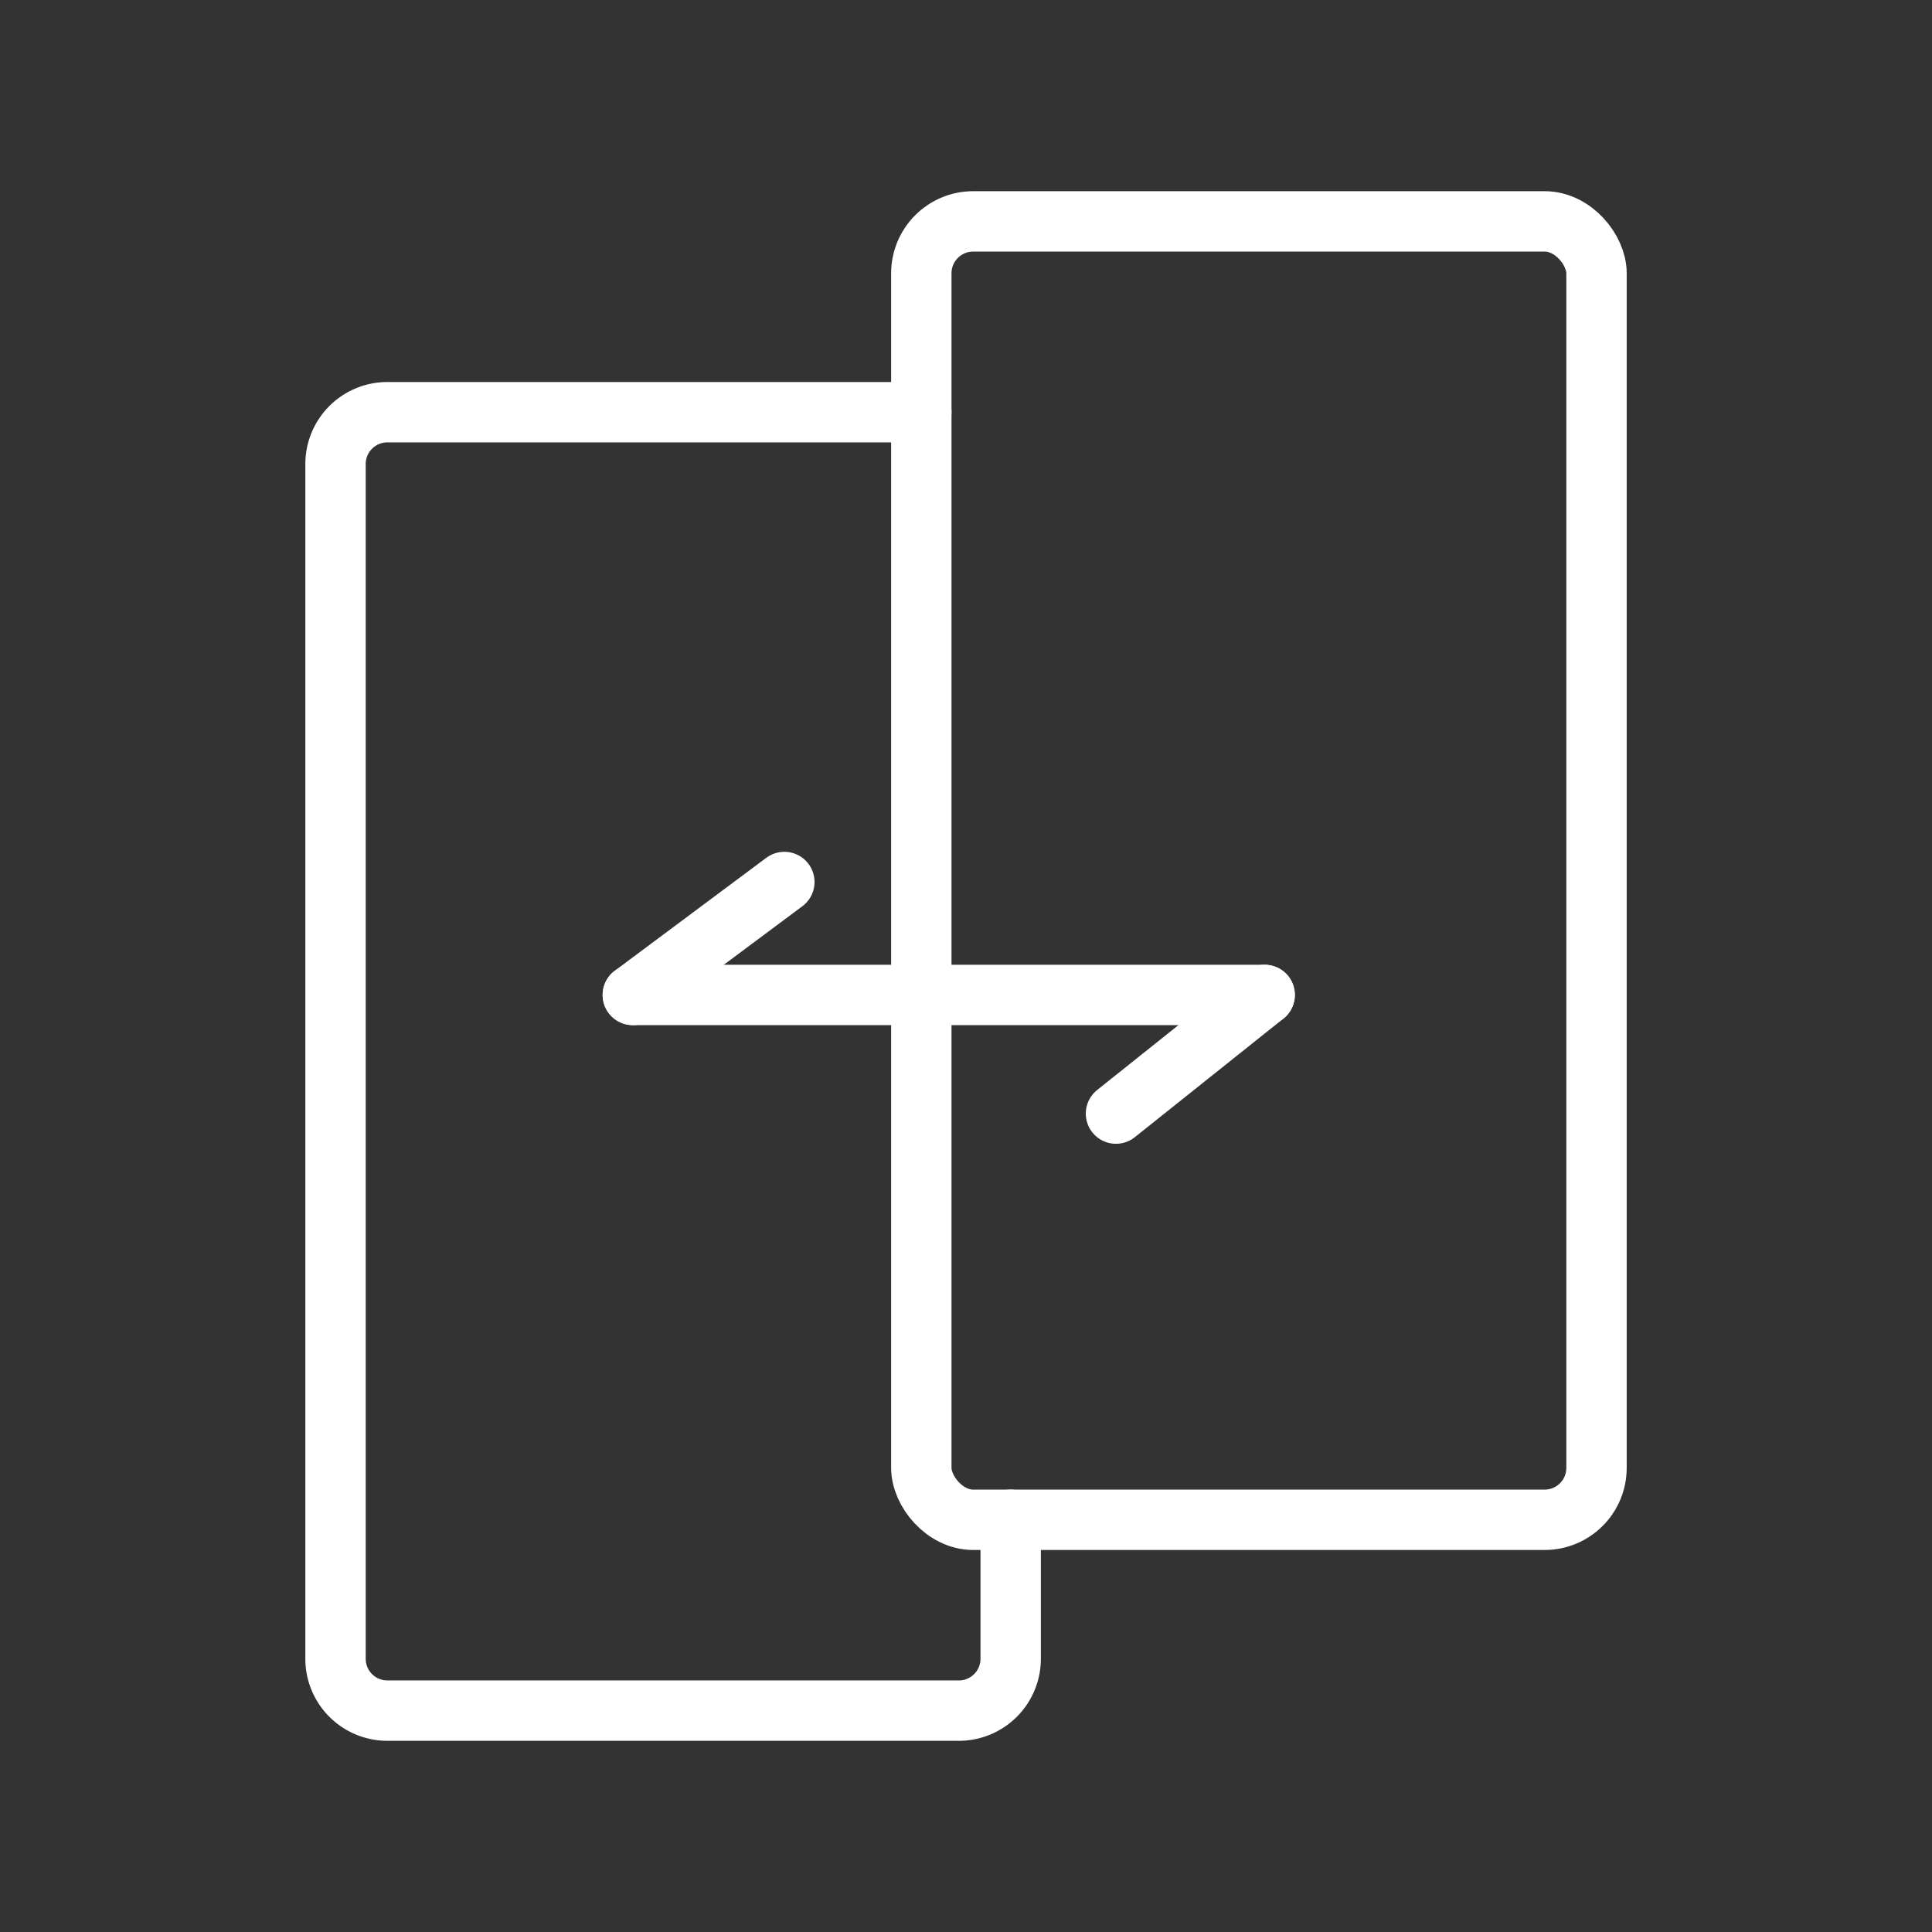 <ns0:svg xmlns:ns0="http://www.w3.org/2000/svg" viewBox="0 0 48 48" style="stroke-width:1.5px"><ns0:rect x="0" y="0" width="48" height="48" fill="#333333" stroke="none"/><ns0:defs style="stroke-width:1.5px"><ns0:style style="stroke-width:1.5px">.a{fill:none;stroke:#fff;stroke-linecap:round;stroke-linejoin:round;}</ns0:style></ns0:defs><ns0:rect class="a" x="22.89" y="5.5" width="16.775" height="32.259" rx="1.29" style="stroke-width:1.5px" /><ns0:path class="a" d="M25.11,37.759V41.21a1.288,1.288,0,0,1-1.29,1.29H9.626a1.288,1.288,0,0,1-1.29-1.29V11.531a1.288,1.288,0,0,1,1.29-1.29H22.89" style="stroke-width:1.5px" /><ns0:path class="a" d="M15.722,24.719H31.42" style="stroke-width:1.5px" /><ns0:path class="a" d="M19.487,21.913l-3.764,2.806" style="stroke-width:1.5px" /><ns0:path class="a" d="M27.726,27.667,31.42,24.719" style="stroke-width:1.5px" /></ns0:svg>